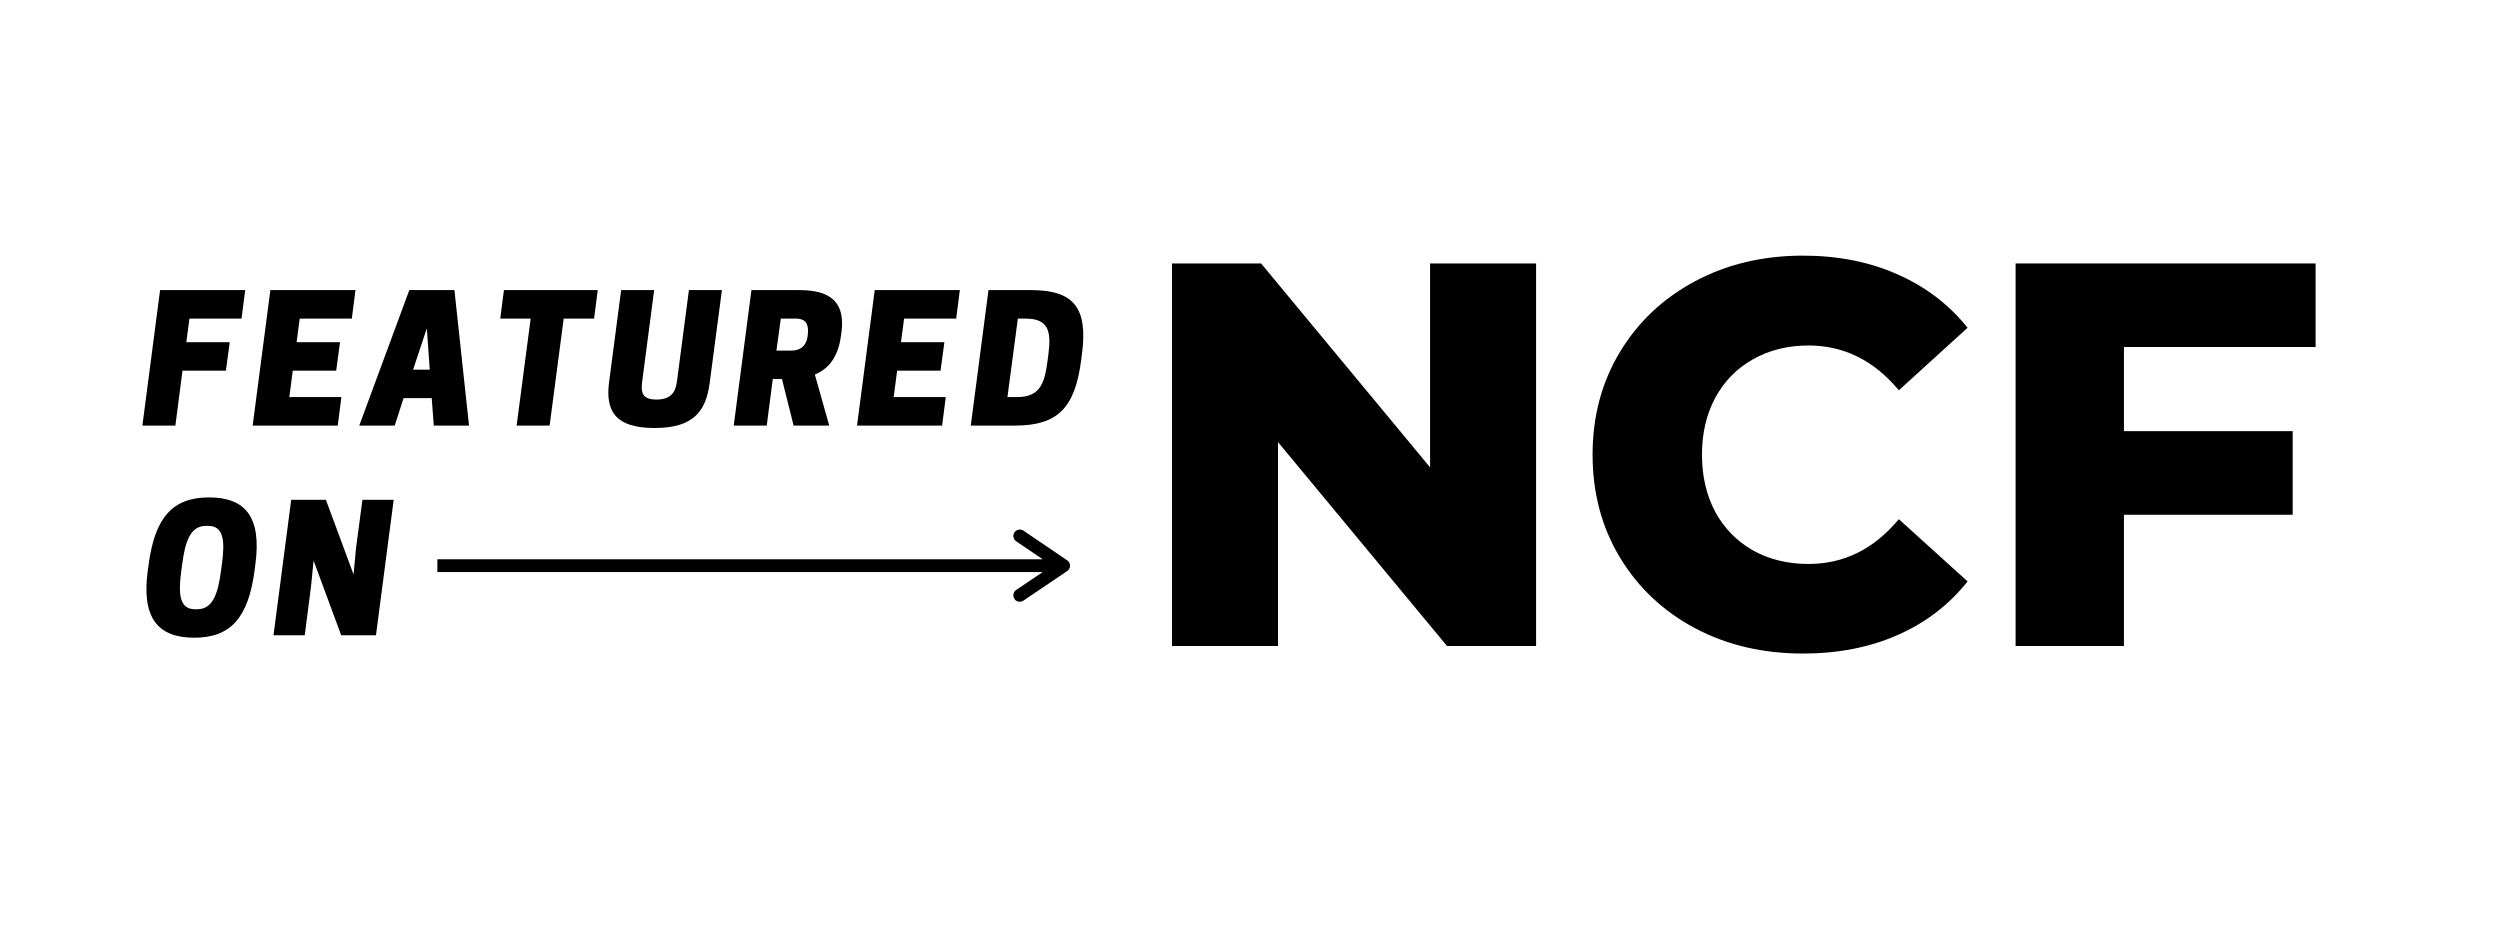 <?xml version="1.0" encoding="UTF-8"?>
<svg xmlns="http://www.w3.org/2000/svg" xmlns:xlink="http://www.w3.org/1999/xlink" width="150pt" height="56.25pt" viewBox="0 0 150 56.25" version="1.2">
<defs>
<g>
<symbol overflow="visible" id="glyph1-0">
<path style="stroke:none;" d="M 1.312 -22.953 L 17.938 -22.953 L 17.938 0 L 1.312 0 Z M 15.312 -2.297 L 15.312 -20.656 L 3.938 -20.656 L 3.938 -2.297 Z M 15.312 -2.297 "/>
</symbol>
<symbol overflow="visible" id="glyph1-1">
<path style="stroke:none;" d="M 24.141 -22.953 L 24.141 0 L 18.797 0 L 8.656 -12.234 L 8.656 0 L 2.297 0 L 2.297 -22.953 L 7.641 -22.953 L 17.781 -10.719 L 17.781 -22.953 Z M 24.141 -22.953 "/>
</symbol>
<symbol overflow="visible" id="glyph1-2">
<path style="stroke:none;" d="M 13.734 0.453 C 11.336 0.453 9.18 -0.051 7.266 -1.062 C 5.348 -2.082 3.844 -3.5 2.75 -5.312 C 1.656 -7.125 1.109 -9.18 1.109 -11.484 C 1.109 -13.773 1.656 -15.828 2.75 -17.641 C 3.844 -19.453 5.348 -20.867 7.266 -21.891 C 9.18 -22.91 11.336 -23.422 13.734 -23.422 C 15.836 -23.422 17.727 -23.047 19.406 -22.297 C 21.094 -21.555 22.492 -20.488 23.609 -19.094 L 19.484 -15.344 C 17.992 -17.133 16.188 -18.031 14.062 -18.031 C 12.82 -18.031 11.711 -17.754 10.734 -17.203 C 9.766 -16.66 9.008 -15.891 8.469 -14.891 C 7.938 -13.898 7.672 -12.766 7.672 -11.484 C 7.672 -10.191 7.938 -9.047 8.469 -8.047 C 9.008 -7.055 9.766 -6.285 10.734 -5.734 C 11.711 -5.191 12.82 -4.922 14.062 -4.922 C 16.188 -4.922 17.992 -5.816 19.484 -7.609 L 23.609 -3.875 C 22.492 -2.469 21.094 -1.395 19.406 -0.656 C 17.727 0.082 15.836 0.453 13.734 0.453 Z M 13.734 0.453 "/>
</symbol>
<symbol overflow="visible" id="glyph1-3">
<path style="stroke:none;" d="M 8.797 -17.938 L 8.797 -12.891 L 18.922 -12.891 L 18.922 -7.875 L 8.797 -7.875 L 8.797 0 L 2.297 0 L 2.297 -22.953 L 20.297 -22.953 L 20.297 -17.938 Z M 8.797 -17.938 "/>
</symbol>
<symbol overflow="visible" id="glyph1-4">
<path style="stroke:none;" d=""/>
</symbol>
<symbol overflow="visible" id="glyph0-0">
<path style="stroke:none;" d="M 1.074 -8.129 L 0.012 0 L 1.992 0 L 2.418 -3.293 L 5.023 -3.293 L 5.254 -5.004 L 2.648 -5.004 L 2.836 -6.418 L 5.961 -6.418 L 6.18 -8.129 Z M 1.074 -8.129 "/>
</symbol>
<symbol overflow="visible" id="glyph0-1">
<path style="stroke:none;" d="M 1.074 -8.129 L 0.012 0 L 5.117 0 L 5.336 -1.711 L 2.211 -1.711 L 2.418 -3.293 L 5.023 -3.293 L 5.254 -5.004 L 2.648 -5.004 L 2.836 -6.418 L 5.961 -6.418 L 6.18 -8.129 Z M 1.074 -8.129 "/>
</symbol>
<symbol overflow="visible" id="glyph0-2">
<path style="stroke:none;" d="M 2.586 -8.129 L -0.418 0 L 1.711 0 L 2.242 -1.648 L 3.93 -1.648 L 4.055 0 L 6.168 0 L 5.293 -8.129 Z M 3.637 -5.836 L 3.812 -3.355 L 2.812 -3.355 Z M 3.637 -5.836 "/>
</symbol>
<symbol overflow="visible" id="glyph0-3">
<path style="stroke:none;" d="M 4.293 -6.418 L 6.117 -6.418 L 6.336 -8.129 L 0.707 -8.129 L 0.488 -6.418 L 2.312 -6.418 L 1.469 0 L 3.449 0 Z M 4.293 -6.418 "/>
</symbol>
<symbol overflow="visible" id="glyph0-4">
<path style="stroke:none;" d="M 3.023 0.145 C 5.379 0.145 6.117 -0.875 6.336 -2.586 L 7.066 -8.129 L 5.086 -8.129 L 4.367 -2.637 C 4.281 -1.992 4 -1.562 3.137 -1.562 C 2.273 -1.562 2.199 -1.992 2.281 -2.637 L 3 -8.129 L 1.02 -8.129 L 0.293 -2.586 C 0.074 -0.875 0.668 0.145 3.023 0.145 Z M 3.023 0.145 "/>
</symbol>
<symbol overflow="visible" id="glyph0-5">
<path style="stroke:none;" d="M 2.574 -4.5 L 2.836 -6.418 L 3.742 -6.418 C 4.125 -6.418 4.531 -6.293 4.461 -5.523 L 4.449 -5.41 C 4.375 -4.66 3.867 -4.5 3.48 -4.5 Z M 2.355 -2.793 L 2.906 -2.793 L 3.605 0 L 5.742 0 L 4.879 -3.062 C 5.637 -3.375 6.262 -4.031 6.441 -5.355 L 6.473 -5.586 C 6.773 -7.836 5.254 -8.129 3.875 -8.129 L 1.074 -8.129 L 0.012 0 L 1.992 0 Z M 2.355 -2.793 "/>
</symbol>
<symbol overflow="visible" id="glyph0-6">
<path style="stroke:none;" d="M 6.68 -4.273 C 7.055 -7.086 6.18 -8.129 3.625 -8.129 L 1.074 -8.129 L 0.012 0 L 2.668 0 C 5.223 0 6.254 -1.062 6.629 -3.875 Z M 2.211 -1.711 L 2.836 -6.418 L 3.305 -6.418 C 4.66 -6.418 4.855 -5.68 4.668 -4.273 L 4.617 -3.875 C 4.43 -2.469 4.137 -1.711 2.781 -1.711 Z M 2.211 -1.711 "/>
</symbol>
<symbol overflow="visible" id="glyph0-7">
<path style="stroke:none;" d="M 4.012 -8.273 C 1.824 -8.273 0.762 -7.066 0.387 -4.25 L 0.332 -3.855 C -0.043 -1.043 0.938 0.145 3.125 0.145 C 5.316 0.145 6.367 -1.062 6.742 -3.875 L 6.793 -4.273 C 7.168 -7.086 6.199 -8.273 4.012 -8.273 Z M 3.18 -1.562 C 2.242 -1.562 2.156 -2.438 2.344 -3.855 L 2.398 -4.25 C 2.586 -5.668 2.898 -6.566 3.836 -6.566 L 3.949 -6.566 C 4.887 -6.566 4.973 -5.691 4.785 -4.273 L 4.73 -3.875 C 4.543 -2.461 4.23 -1.562 3.293 -1.562 Z M 3.18 -1.562 "/>
</symbol>
<symbol overflow="visible" id="glyph0-8">
<path style="stroke:none;" d="M 7.223 -8.129 L 5.348 -8.129 L 4.961 -5.211 L 4.816 -3.648 L 3.156 -8.129 L 1.074 -8.129 L 0.012 0 L 1.887 0 L 2.262 -2.918 L 2.418 -4.48 L 4.074 0 L 6.16 0 Z M 7.223 -8.129 "/>
</symbol>
</g>
</defs>
<g id="surface1">
<g style="fill:rgb(0%,0%,0%);fill-opacity:1;">
  <use xlink:href="#glyph0-0" x="8.531" y="25.535"/>
</g>
<g style="fill:rgb(0%,0%,0%);fill-opacity:1;">
  <use xlink:href="#glyph0-1" x="15.148" y="25.535"/>
</g>
<g style="fill:rgb(0%,0%,0%);fill-opacity:1;">
  <use xlink:href="#glyph0-2" x="21.973" y="25.535"/>
</g>
<g style="fill:rgb(0%,0%,0%);fill-opacity:1;">
  <use xlink:href="#glyph0-3" x="29.528" y="25.535"/>
</g>
<g style="fill:rgb(0%,0%,0%);fill-opacity:1;">
  <use xlink:href="#glyph0-4" x="36.249" y="25.535"/>
</g>
<g style="fill:rgb(0%,0%,0%);fill-opacity:1;">
  <use xlink:href="#glyph0-5" x="44.012" y="25.535"/>
</g>
<g style="fill:rgb(0%,0%,0%);fill-opacity:1;">
  <use xlink:href="#glyph0-1" x="51.41" y="25.535"/>
</g>
<g style="fill:rgb(0%,0%,0%);fill-opacity:1;">
  <use xlink:href="#glyph0-6" x="58.235" y="25.535"/>
</g>
<g style="fill:rgb(0%,0%,0%);fill-opacity:1;">
  <use xlink:href="#glyph0-7" x="8.531" y="38.117"/>
</g>
<g style="fill:rgb(0%,0%,0%);fill-opacity:1;">
  <use xlink:href="#glyph0-8" x="16.398" y="38.117"/>
</g>
<g style="fill:rgb(0%,0%,0%);fill-opacity:1;">
  <use xlink:href="#glyph1-1" x="68.024" y="38.76"/>
</g>
<g style="fill:rgb(0%,0%,0%);fill-opacity:1;">
  <use xlink:href="#glyph1-2" x="94.446" y="38.76"/>
</g>
<g style="fill:rgb(0%,0%,0%);fill-opacity:1;">
  <use xlink:href="#glyph1-3" x="118.639" y="38.76"/>
</g>
<g style="fill:rgb(0%,0%,0%);fill-opacity:1;">
  <use xlink:href="#glyph1-4" x="139.669" y="38.76"/>
</g>
<path style=" stroke:none;fill-rule:nonzero;fill:rgb(0%,0%,0%);fill-opacity:1;" d="M 64.027 33.617 L 61.402 31.836 C 61.223 31.723 60.996 31.762 60.867 31.941 C 60.754 32.117 60.789 32.348 60.969 32.477 L 62.562 33.555 L 26.242 33.555 L 26.242 34.324 L 62.562 34.324 L 60.969 35.398 C 60.789 35.516 60.754 35.758 60.867 35.938 C 60.945 36.055 61.059 36.105 61.188 36.105 C 61.262 36.105 61.34 36.078 61.402 36.039 L 64.039 34.258 C 64.141 34.184 64.203 34.066 64.203 33.938 C 64.203 33.812 64.141 33.695 64.027 33.617 Z M 64.027 33.617 "/>
</g>
</svg>
